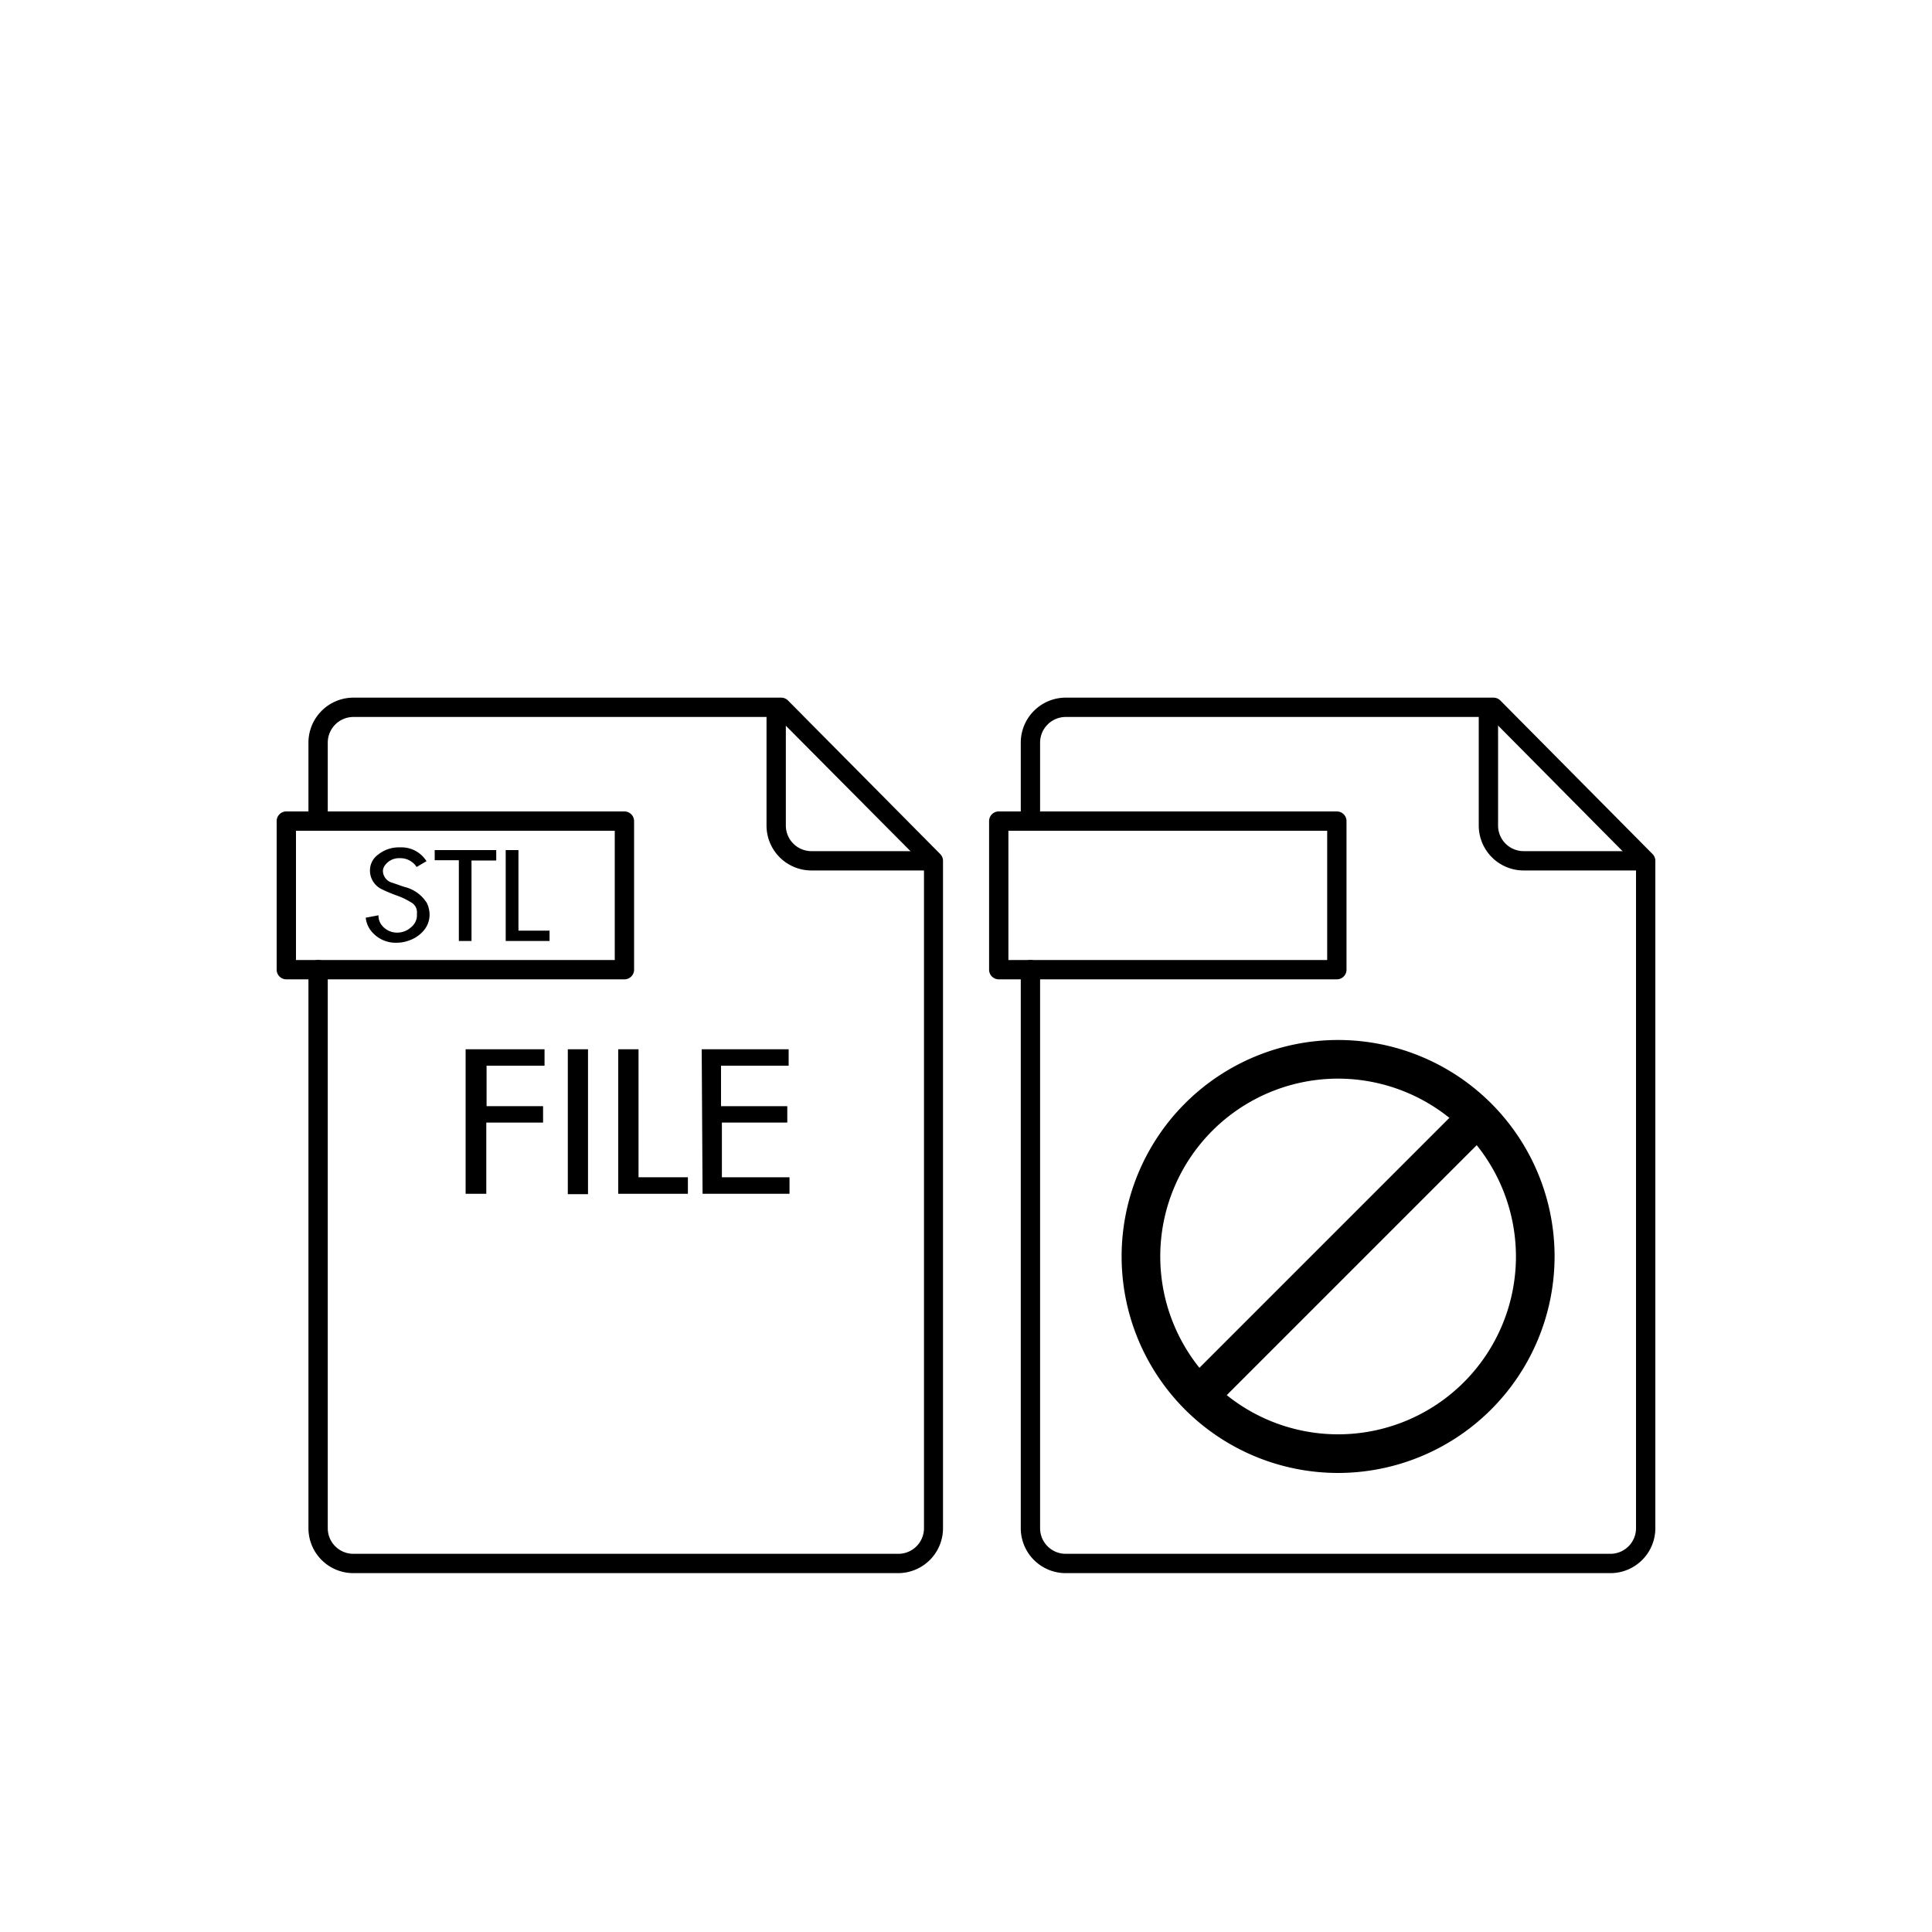 <svg xmlns="http://www.w3.org/2000/svg" viewBox="0 0 200 200"><defs><style>.cls-1{fill:none;}</style></defs><g id="Layer_2" data-name="Layer 2"><g id="Layer_1-2" data-name="Layer 1"><path d="M166.71,162.85H110.32a4.65,4.65,0,0,1-4.65-4.65V100.38a1,1,0,0,1,2,0V158.2a2.65,2.65,0,0,0,2.65,2.65h56.39a2.65,2.65,0,0,0,2.65-2.65V89.52L154.2,74.22H110.32a2.66,2.66,0,0,0-2.65,2.66V85a1,1,0,0,1-2,0V76.88a4.66,4.66,0,0,1,4.65-4.66h44.29a1,1,0,0,1,.71.3l15.75,15.89a1,1,0,0,1,.29.7V158.2A4.65,4.65,0,0,1,166.71,162.85Z"/><path d="M169.83,90.11h-12.1a4.65,4.65,0,0,1-4.65-4.65V73.22h2V85.46a2.65,2.65,0,0,0,2.65,2.65h12.1Z"/><path d="M138.39,101.38h-35a1,1,0,0,1-1-1V85a1,1,0,0,1,1-1h35a1,1,0,0,1,1,1v15.42A1,1,0,0,1,138.39,101.38Zm-34-2h33V86h-33Z"/><path d="M138.52,152.48a22.41,22.41,0,1,1,22.41-22.41A22.43,22.43,0,0,1,138.52,152.48Zm0-40.82a18.41,18.41,0,1,0,18.41,18.41A18.43,18.43,0,0,0,138.52,111.66Z"/><rect x="118.11" y="128.07" width="40.81" height="4" transform="translate(-51.4 136.04) rotate(-45)"/><path d="M93,162.85H36.58a4.65,4.65,0,0,1-4.65-4.65V100.38a1,1,0,0,1,2,0V158.2a2.65,2.65,0,0,0,2.65,2.65H93a2.65,2.65,0,0,0,2.65-2.65V89.52L80.45,74.22H36.58a2.66,2.66,0,0,0-2.65,2.66V85a1,1,0,0,1-2,0V76.88a4.66,4.66,0,0,1,4.65-4.66H80.87a1,1,0,0,1,.71.3L97.33,88.41a1,1,0,0,1,.29.7V158.2A4.65,4.65,0,0,1,93,162.85Z"/><path d="M96.09,90.11H84a4.65,4.65,0,0,1-4.65-4.65V73.22h2V85.46A2.65,2.65,0,0,0,84,88.11h12.1Z"/><path d="M64.64,101.38h-35a1,1,0,0,1-1-1V85a1,1,0,0,1,1-1h35a1,1,0,0,1,1,1v15.42A1,1,0,0,1,64.64,101.38Zm-34-2h33V86h-33Z"/><path d="M43.13,89.75a2,2,0,0,0-1.73-.91,1.78,1.78,0,0,0-1.52.7,1,1,0,0,0-.24.6,1.29,1.29,0,0,0,1,1.25l1.21.42a3.77,3.77,0,0,1,2.34,1.67,2.84,2.84,0,0,1,.28,1.19,2.52,2.52,0,0,1-.56,1.6,3.42,3.42,0,0,1-1.51,1.07,3.77,3.77,0,0,1-1.28.25,3.24,3.24,0,0,1-2.74-1.27A2.64,2.64,0,0,1,37.86,95l1.32-.25a1.59,1.59,0,0,0,.32,1,2,2,0,0,0,1.73.79A2.07,2.07,0,0,0,42.54,96a1.62,1.62,0,0,0,.62-1.12l0-.31a1.16,1.16,0,0,0-.56-1.13,7.56,7.56,0,0,0-1.48-.72,15.65,15.65,0,0,1-1.54-.64,2.14,2.14,0,0,1-1.28-2,2,2,0,0,1,.83-1.6,3.43,3.43,0,0,1,2.3-.76,3.05,3.05,0,0,1,2.72,1.43Z"/><path d="M47.5,89.05H45V88h6.37v1.08H48.81v8.33H47.5Z"/><path d="M52.35,88h1.32v8.34h3.22v1.07H52.35Z"/><path d="M48.2,108.62h8.17v1.7h-6v4.19h5.85v1.7H50.34v7.37H48.2Z"/><path d="M58.78,108.62h2.09v15H58.78Z"/><path d="M64,108.62h2.1v13.25h5.11v1.71H64Z"/><path d="M72.64,108.62h9v1.7h-7v4.19H81.5v1.7H74.73v5.66h7v1.71h-9Z"/><rect class="cls-1" width="200" height="200"/></g></g></svg>